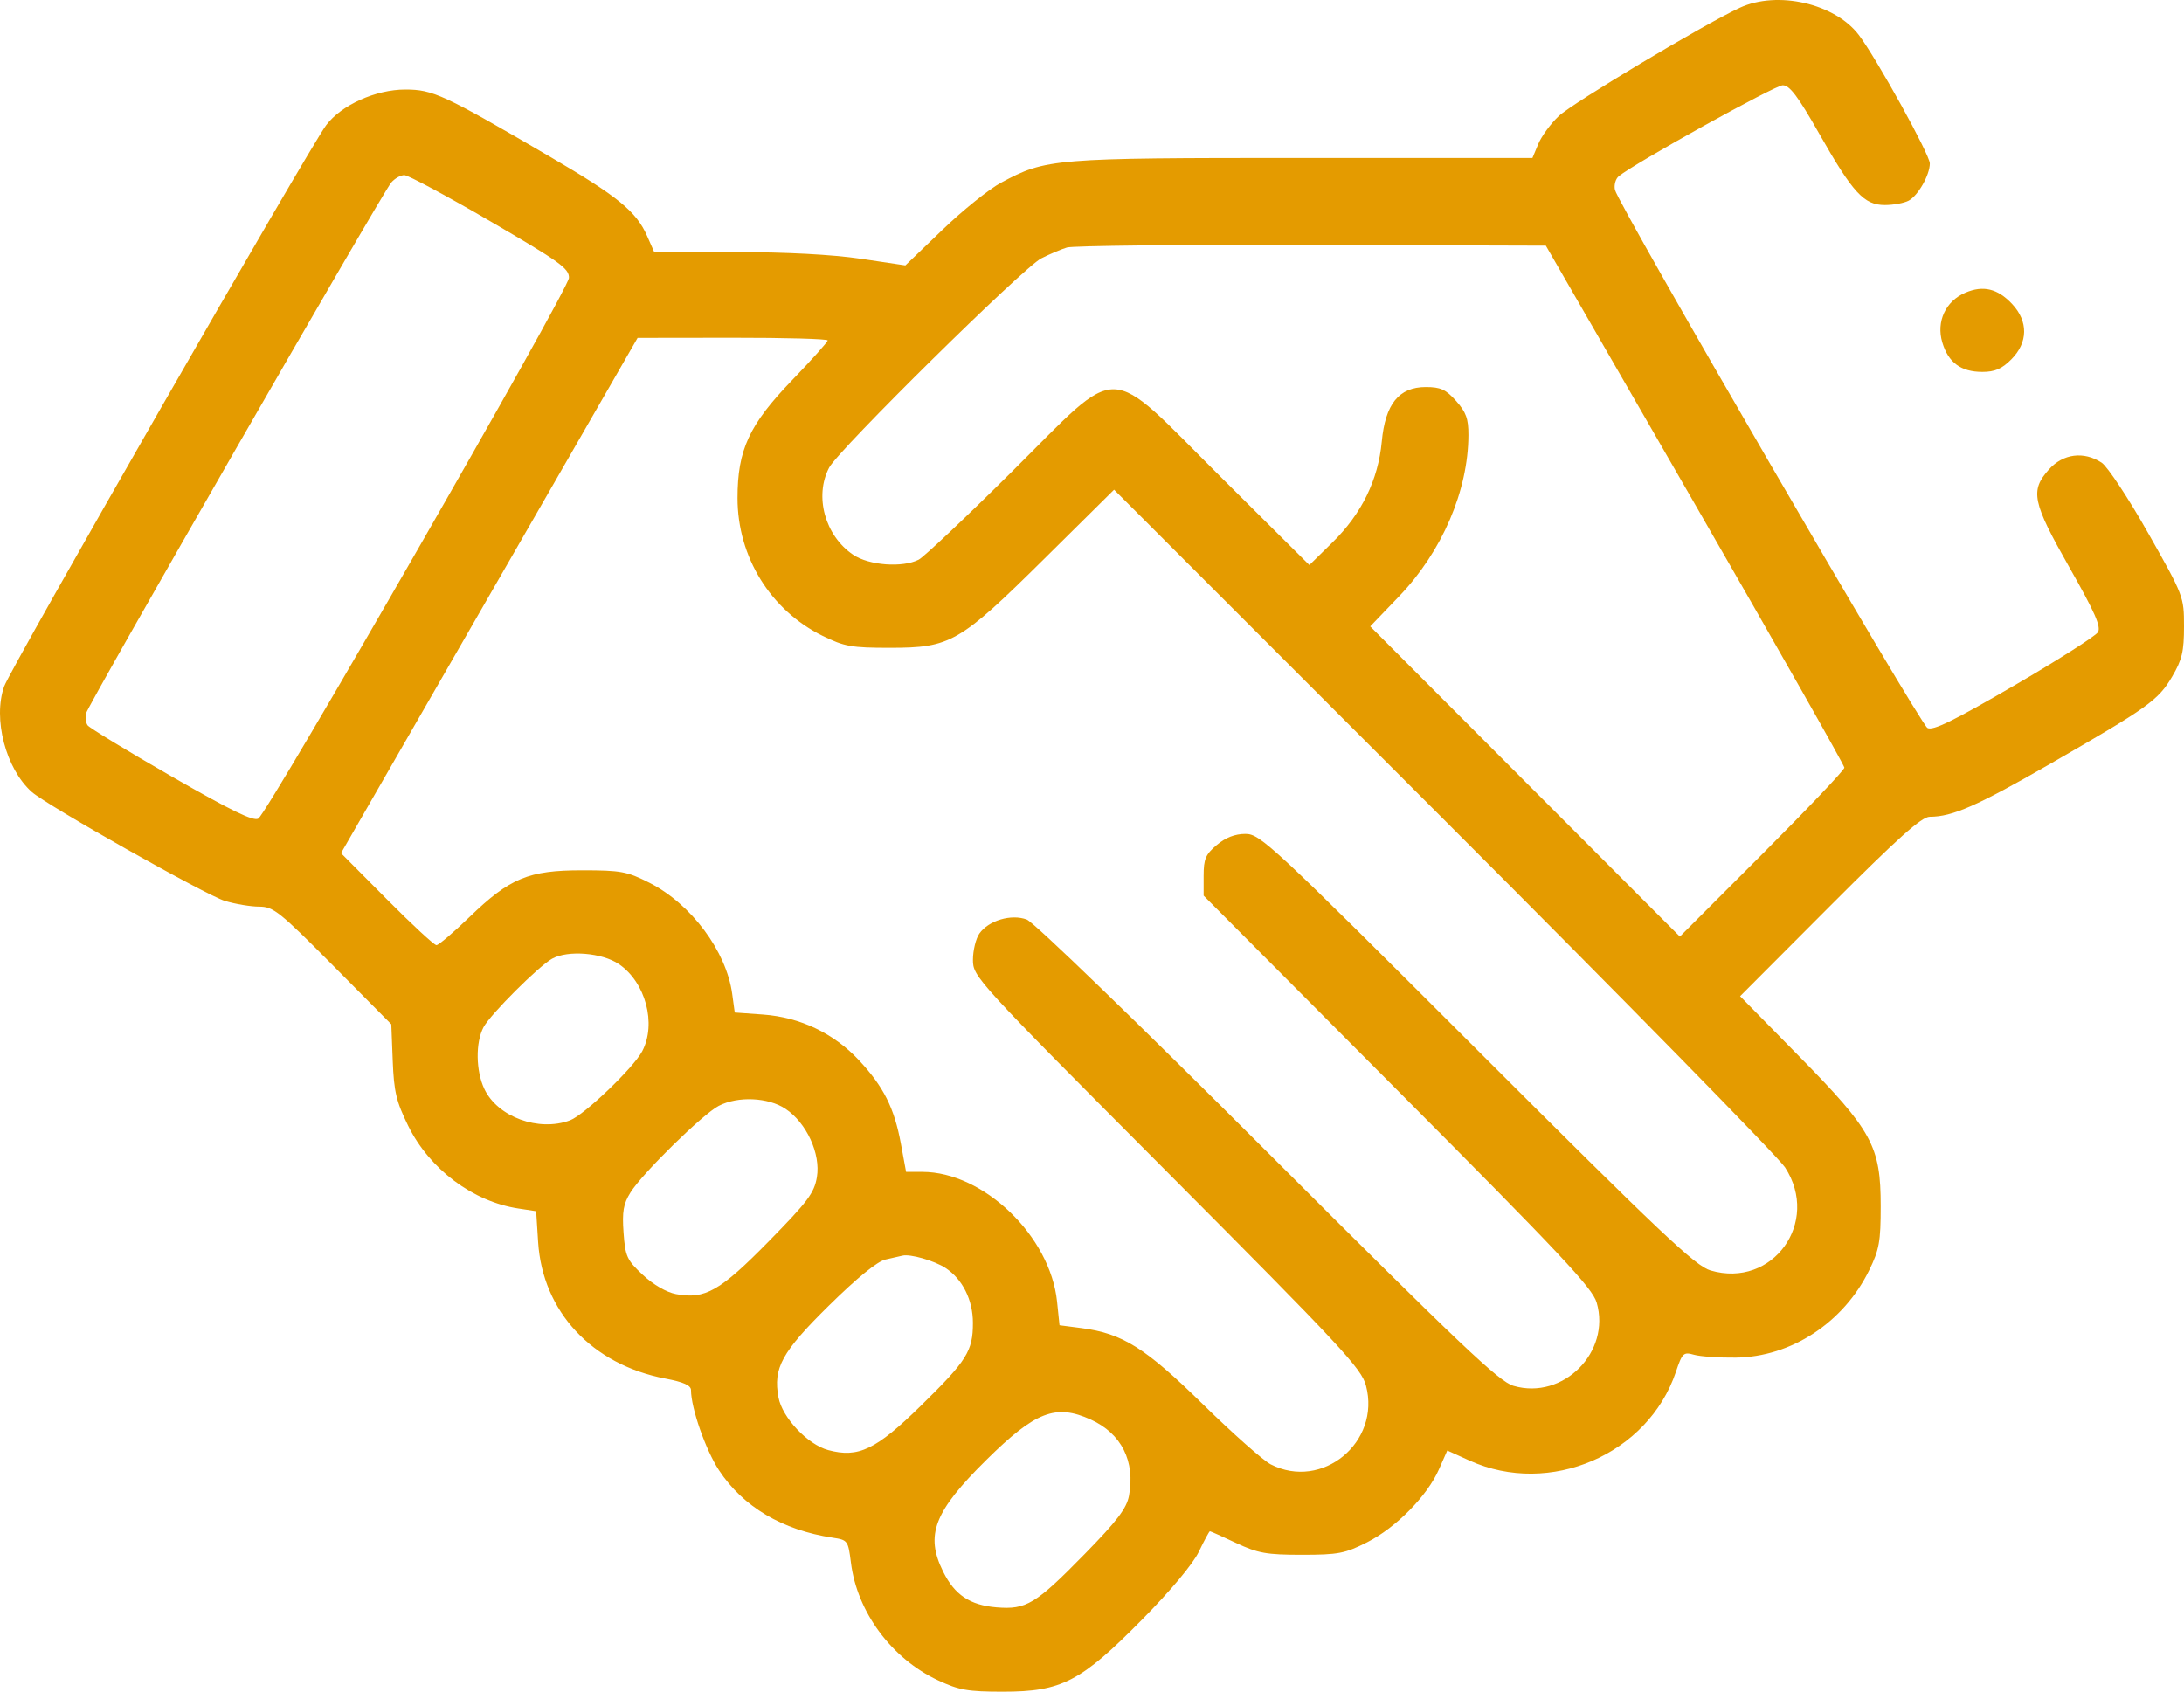 <svg width="71" height="55" viewBox="0 0 71 55" fill="none" xmlns="http://www.w3.org/2000/svg">
<path fill-rule="evenodd" clip-rule="evenodd" d="M56.557 0.253C55.399 0.789 51.127 3.346 50.673 3.774C50.413 4.02 50.114 4.428 50.009 4.679L49.818 5.136H42.35C34.215 5.136 34.012 5.153 32.543 5.94C32.155 6.148 31.297 6.838 30.636 7.474L29.433 8.629L27.979 8.412C27.06 8.276 25.558 8.196 23.896 8.196H21.268L21.036 7.67C20.686 6.875 20.085 6.385 17.881 5.096C14.418 3.071 14.072 2.911 13.175 2.911C12.213 2.911 11.094 3.416 10.602 4.072C10.045 4.817 0.345 21.724 0.136 22.314C-0.236 23.367 0.186 24.988 1.029 25.744C1.516 26.181 6.696 29.106 7.311 29.291C7.65 29.393 8.152 29.477 8.427 29.477C8.886 29.477 9.087 29.637 10.824 31.389L12.721 33.302L12.767 34.487C12.806 35.493 12.882 35.814 13.27 36.603C13.962 38.01 15.375 39.07 16.856 39.292L17.43 39.379L17.494 40.382C17.639 42.643 19.245 44.367 21.631 44.821C22.226 44.934 22.464 45.042 22.464 45.197C22.464 45.778 22.943 47.149 23.373 47.801C24.157 48.99 25.433 49.747 27.066 49.993C27.559 50.067 27.573 50.087 27.663 50.804C27.863 52.409 28.98 53.919 30.491 54.629C31.175 54.949 31.462 55 32.602 55C34.511 55 35.131 54.679 37.122 52.663C38.062 51.71 38.782 50.849 38.976 50.445C39.15 50.081 39.311 49.784 39.333 49.784C39.355 49.784 39.74 49.956 40.188 50.167C40.898 50.5 41.174 50.549 42.323 50.549C43.505 50.549 43.725 50.507 44.445 50.142C45.384 49.666 46.397 48.638 46.779 47.772L47.05 47.159L47.776 47.488C50.381 48.665 53.575 47.291 54.482 44.603C54.69 43.985 54.728 43.949 55.075 44.047C55.279 44.104 55.89 44.146 56.431 44.139C58.228 44.118 59.929 43.004 60.764 41.301C61.093 40.631 61.14 40.368 61.14 39.213C61.14 37.262 60.868 36.763 58.474 34.328L56.569 32.389L59.478 29.472C61.715 27.23 62.468 26.556 62.736 26.555C63.471 26.554 64.275 26.2 66.626 24.848C69.839 22.998 70.162 22.768 70.615 21.996C70.937 21.448 71 21.18 71 20.366C71 19.402 70.989 19.373 69.834 17.331C69.193 16.198 68.513 15.168 68.323 15.043C67.743 14.662 67.067 14.749 66.608 15.264C65.991 15.955 66.068 16.323 67.275 18.449C68.106 19.912 68.31 20.378 68.201 20.555C68.124 20.681 66.897 21.462 65.476 22.29C63.498 23.442 62.836 23.766 62.659 23.667C62.406 23.525 52.599 6.636 52.5 6.171C52.466 6.013 52.521 5.815 52.623 5.731C53.135 5.308 57.704 2.772 57.955 2.772C58.18 2.772 58.446 3.124 59.135 4.336C60.235 6.273 60.596 6.666 61.277 6.666C61.556 6.666 61.903 6.602 62.05 6.523C62.356 6.359 62.737 5.688 62.737 5.313C62.737 5.031 60.997 1.884 60.427 1.135C59.647 0.111 57.782 -0.314 56.557 0.253ZM15.937 7.193C18.199 8.511 18.505 8.731 18.496 9.034C18.483 9.418 8.724 26.407 8.397 26.614C8.243 26.711 7.506 26.352 5.571 25.239C4.131 24.41 2.905 23.664 2.847 23.58C2.788 23.495 2.766 23.322 2.796 23.194C2.863 22.912 12.425 6.279 12.718 5.936C12.832 5.802 13.025 5.693 13.146 5.694C13.268 5.695 14.524 6.369 15.937 7.193ZM55.107 16.402C57.775 21.031 59.959 24.881 59.959 24.958C59.959 25.035 58.756 26.302 57.285 27.774L54.611 30.45L49.578 25.408L44.545 20.365L45.483 19.388C46.88 17.932 47.731 15.952 47.737 14.144C47.739 13.613 47.661 13.399 47.336 13.035C47.003 12.662 46.833 12.584 46.35 12.584C45.478 12.584 45.034 13.136 44.92 14.36C44.804 15.601 44.264 16.707 43.322 17.63L42.567 18.371L39.688 15.509C35.884 11.726 36.516 11.741 32.888 15.343C31.394 16.826 30.035 18.109 29.868 18.195C29.339 18.465 28.25 18.384 27.735 18.036C26.819 17.418 26.465 16.132 26.956 15.201C27.258 14.626 33.275 8.691 33.851 8.4C34.118 8.264 34.493 8.106 34.684 8.047C34.875 7.989 38.457 7.951 42.643 7.964L50.254 7.987L55.107 16.402ZM63.892 9.516C63.248 9.791 62.94 10.457 63.143 11.134C63.339 11.79 63.749 12.091 64.445 12.091C64.852 12.091 65.078 11.993 65.386 11.684C65.933 11.137 65.942 10.446 65.41 9.881C64.94 9.381 64.471 9.268 63.892 9.516ZM26.908 11.068C26.908 11.117 26.386 11.701 25.747 12.364C24.352 13.813 23.976 14.627 23.976 16.194C23.976 18.104 25.049 19.84 26.743 20.673C27.448 21.02 27.683 21.062 28.922 21.062C30.907 21.062 31.185 20.901 33.959 18.157L36.218 15.921L46.923 26.628C52.811 32.517 57.809 37.614 58.03 37.954C59.19 39.738 57.626 41.9 55.607 41.305C55.114 41.16 53.999 40.105 48.011 34.123C41.325 27.445 40.968 27.112 40.488 27.112C40.148 27.112 39.844 27.23 39.556 27.473C39.192 27.779 39.129 27.928 39.129 28.476V29.119L45.435 35.453C50.724 40.765 51.769 41.877 51.906 42.348C52.377 43.96 50.813 45.527 49.203 45.057C48.729 44.919 47.48 43.733 41.212 37.47C36.982 33.244 33.609 29.982 33.38 29.897C32.875 29.708 32.137 29.927 31.838 30.353C31.724 30.517 31.63 30.902 31.63 31.208C31.63 31.757 31.723 31.859 37.937 38.097C43.617 43.801 44.26 44.491 44.407 45.05C44.894 46.89 42.983 48.468 41.309 47.609C41.065 47.483 40.077 46.607 39.113 45.663C37.23 43.816 36.493 43.353 35.155 43.179L34.444 43.087L34.364 42.316C34.145 40.189 31.974 38.1 29.982 38.1H29.456L29.286 37.177C29.073 36.022 28.723 35.326 27.92 34.466C27.104 33.593 26.008 33.072 24.807 32.985L23.886 32.919L23.803 32.312C23.613 30.926 22.469 29.389 21.116 28.703C20.386 28.332 20.183 28.295 18.923 28.295C17.181 28.295 16.573 28.548 15.256 29.821C14.74 30.32 14.259 30.729 14.188 30.729C14.116 30.729 13.389 30.056 12.572 29.233L11.086 27.738L15.907 19.362L20.728 10.985L23.818 10.981C25.518 10.979 26.908 11.018 26.908 11.068ZM20.121 31.346C20.988 31.937 21.348 33.285 20.878 34.178C20.593 34.719 18.992 36.251 18.532 36.424C17.516 36.805 16.178 36.316 15.747 35.407C15.468 34.818 15.455 33.9 15.718 33.399C15.938 32.983 17.515 31.407 17.951 31.168C18.468 30.884 19.575 30.975 20.121 31.346ZM25.534 36.049C26.22 36.504 26.683 37.511 26.557 38.27C26.471 38.786 26.262 39.065 24.987 40.364C23.403 41.977 22.921 42.251 21.976 42.074C21.665 42.015 21.239 41.769 20.897 41.449C20.379 40.965 20.327 40.852 20.271 40.075C20.222 39.39 20.265 39.141 20.497 38.769C20.883 38.148 22.849 36.22 23.367 35.953C23.989 35.632 24.97 35.675 25.534 36.049ZM30.737 41.224C31.292 41.588 31.629 42.263 31.629 43.01C31.63 43.926 31.435 44.236 29.939 45.701C28.477 47.135 27.902 47.41 26.923 47.145C26.256 46.966 25.431 46.091 25.308 45.433C25.129 44.479 25.414 43.96 26.944 42.451C27.866 41.543 28.521 41.009 28.787 40.95C29.014 40.899 29.262 40.842 29.338 40.824C29.587 40.762 30.378 40.988 30.737 41.224ZM35.46 46.153C36.461 46.609 36.912 47.51 36.702 48.634C36.625 49.041 36.317 49.447 35.263 50.524C33.665 52.157 33.363 52.339 32.396 52.259C31.531 52.187 31.035 51.855 30.66 51.096C30.07 49.904 30.365 49.145 32.071 47.46C33.661 45.89 34.322 45.636 35.46 46.153Z" fill="#E49B00"/>
</svg>
